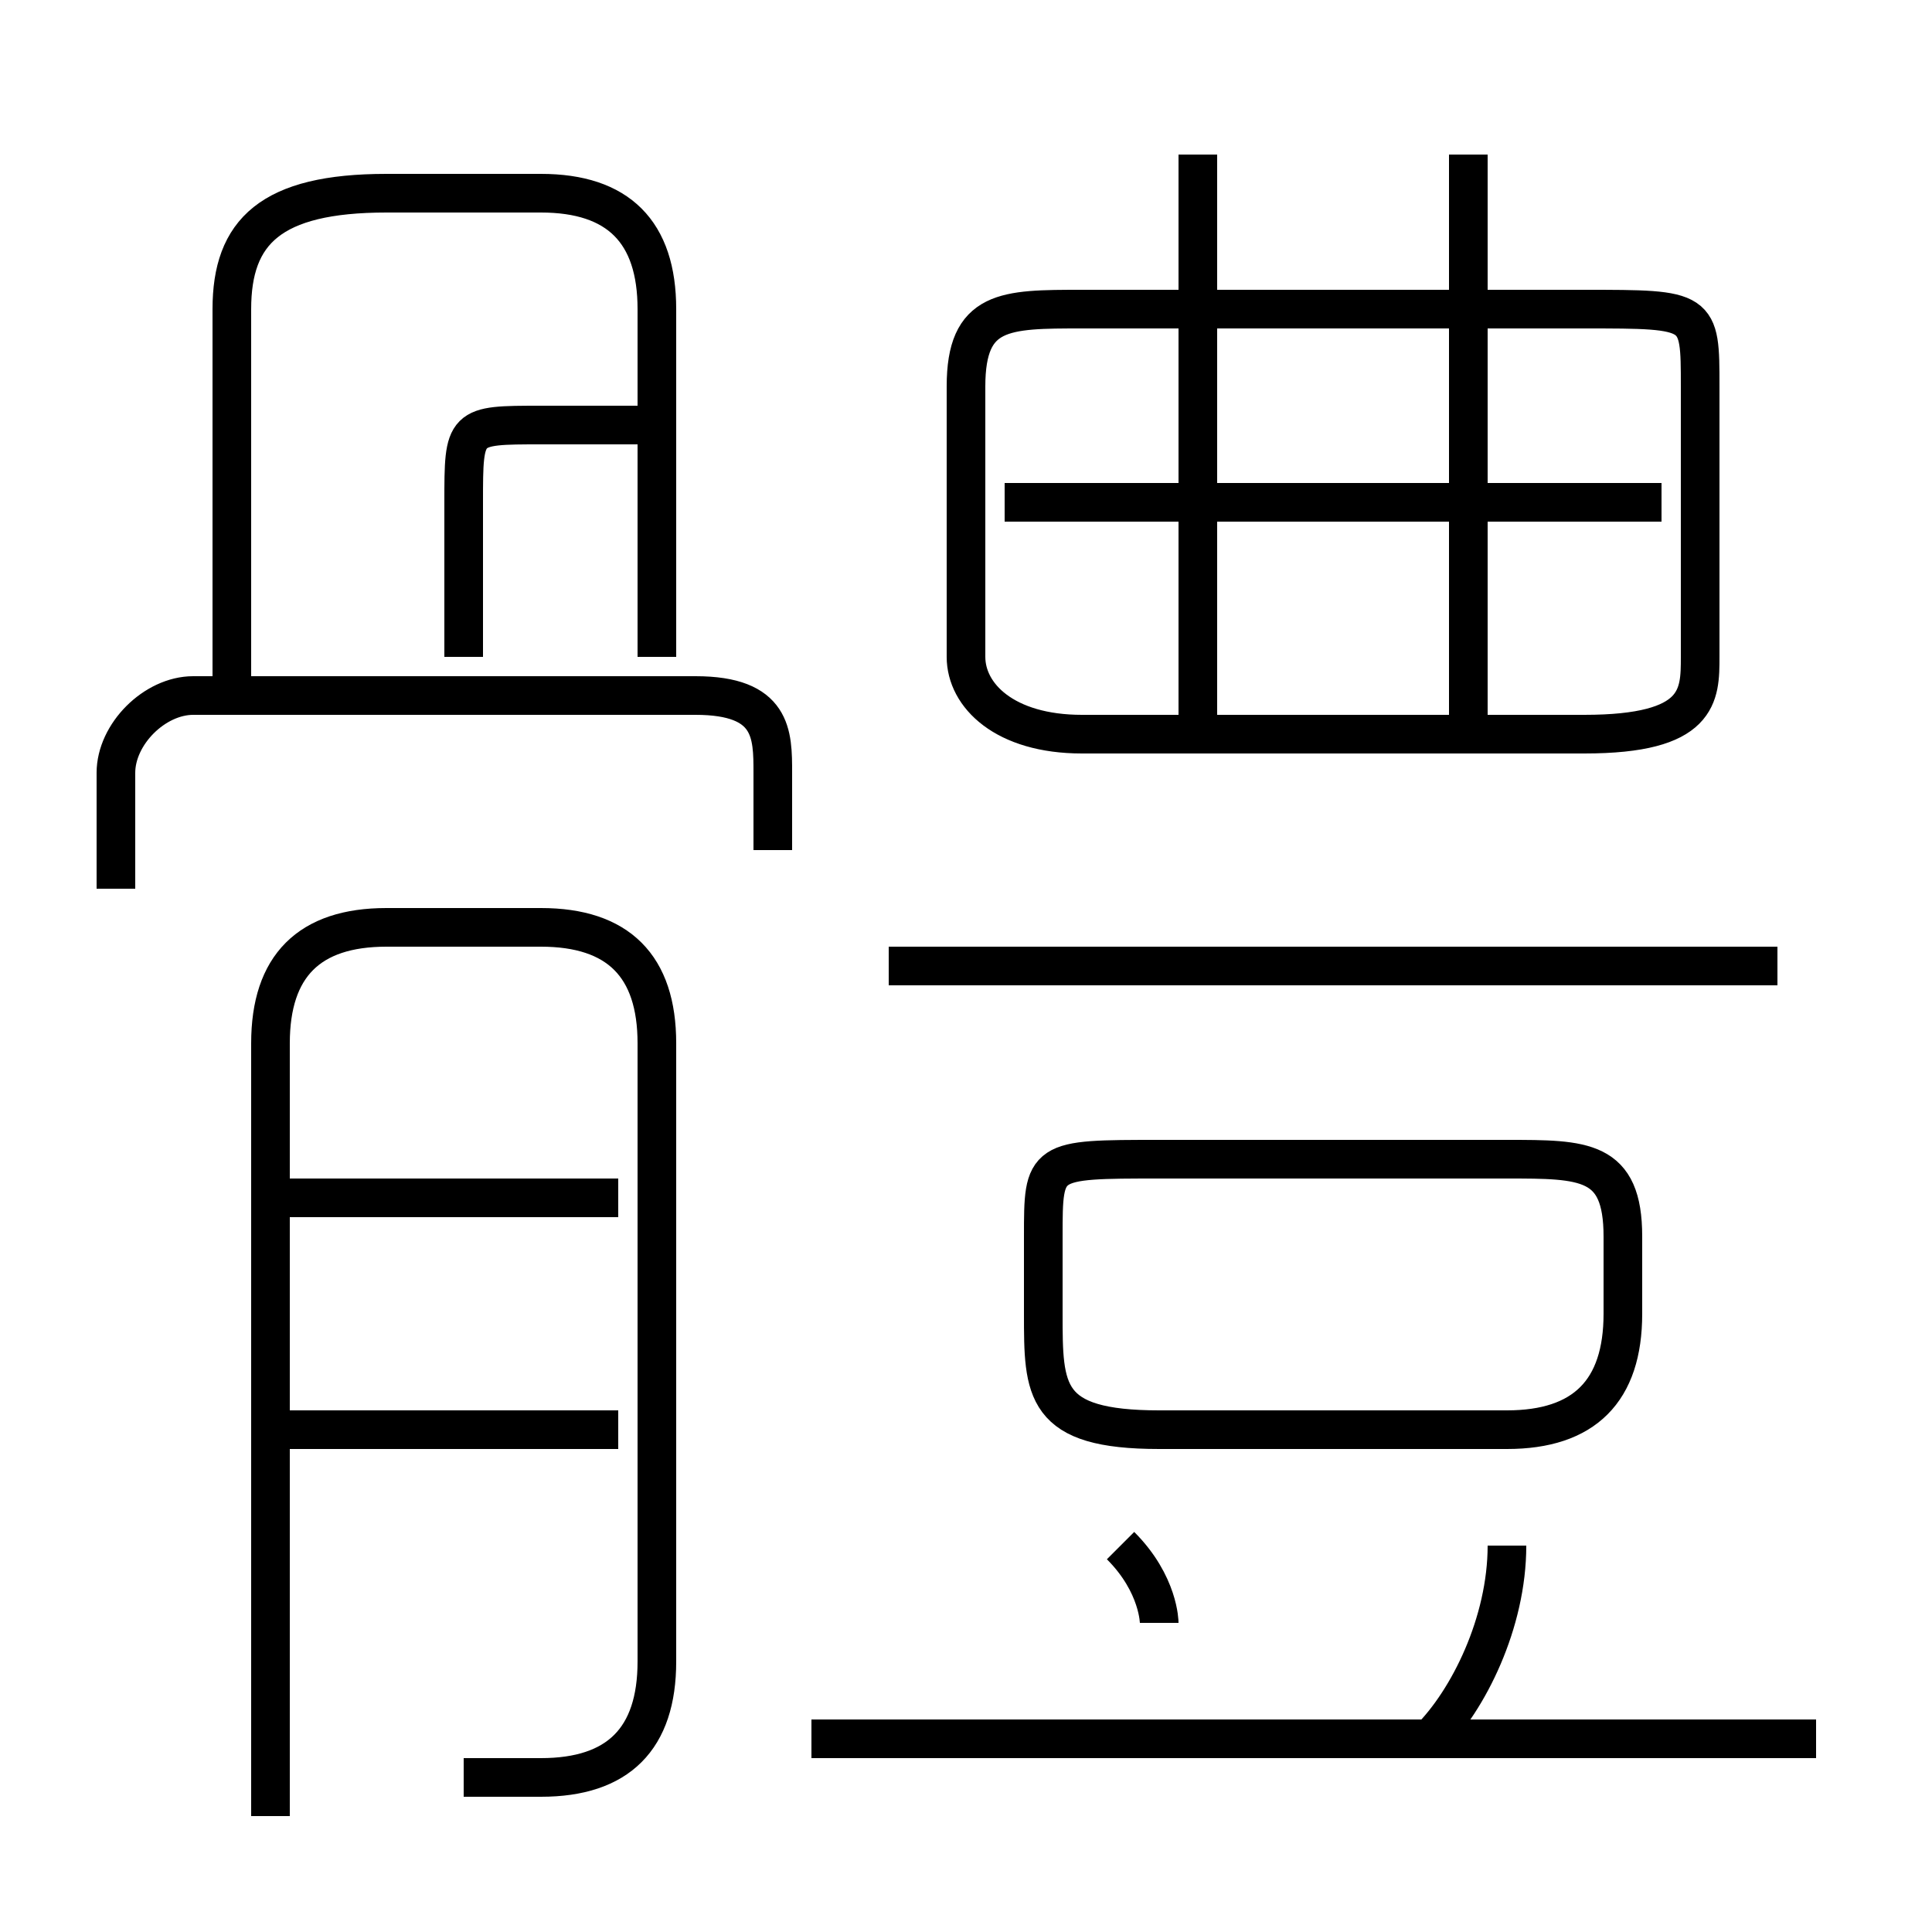 <?xml version='1.0' encoding='utf8'?>
<svg viewBox="0.0 -6.0 50.0 50.0" version="1.1" xmlns="http://www.w3.org/2000/svg">
<rect x="0.0" y="-6.0" width="50.0" height="50.0" fill="#808080" stroke="none"/>
<rect x="-1000" y="-1000" width="2000" height="2000" stroke="white" fill="white"/>
<g style="fill:white;stroke:#000000;  stroke-width:1">
<path d="M 12 2 C 13 2 13 2 14 2 C 16 2 17 1 17 -1 L 17 -17 C 17 -19 16 -20 14 -20 L 10 -20 C 8 -20 7 -19 7 -17 L 7 3 M 16 -7 L 7 -7 M 16 -13 L 7 -13 M 30 -2 C 30 -2 30 -3 29 -4 M 47 1 L 21 1 M 20 -22 L 20 -24 C 20 -25 20 -26 18 -26 L 5 -26 C 4 -26 3 -25 3 -24 L 3 -21 M 37 1 C 38 0 39 -2 39 -4 M 12 -27 L 12 -31 C 12 -33 12 -33 14 -33 L 17 -33 M 17 -27 L 17 -36 C 17 -38 16 -39 14 -39 L 10 -39 C 7 -39 6 -38 6 -36 L 6 -26 M 39 -14 L 30 -14 C 27 -14 27 -14 27 -12 L 27 -10 C 27 -8 27 -7 30 -7 L 39 -7 C 41 -7 42 -8 42 -10 L 42 -12 C 42 -14 41 -14 39 -14 Z M 46 -19 L 23 -19 M 31 -25 L 31 -40 M 28 -25 L 41 -25 C 44 -25 44 -26 44 -27 L 44 -34 C 44 -36 44 -36 41 -36 L 28 -36 C 26 -36 25 -36 25 -34 L 25 -27 C 25 -26 26 -25 28 -25 Z M 43 -31 L 26 -31 M 38 -25 L 38 -40" transform="translate(0.0 38.0)" />
</g>
</svg>